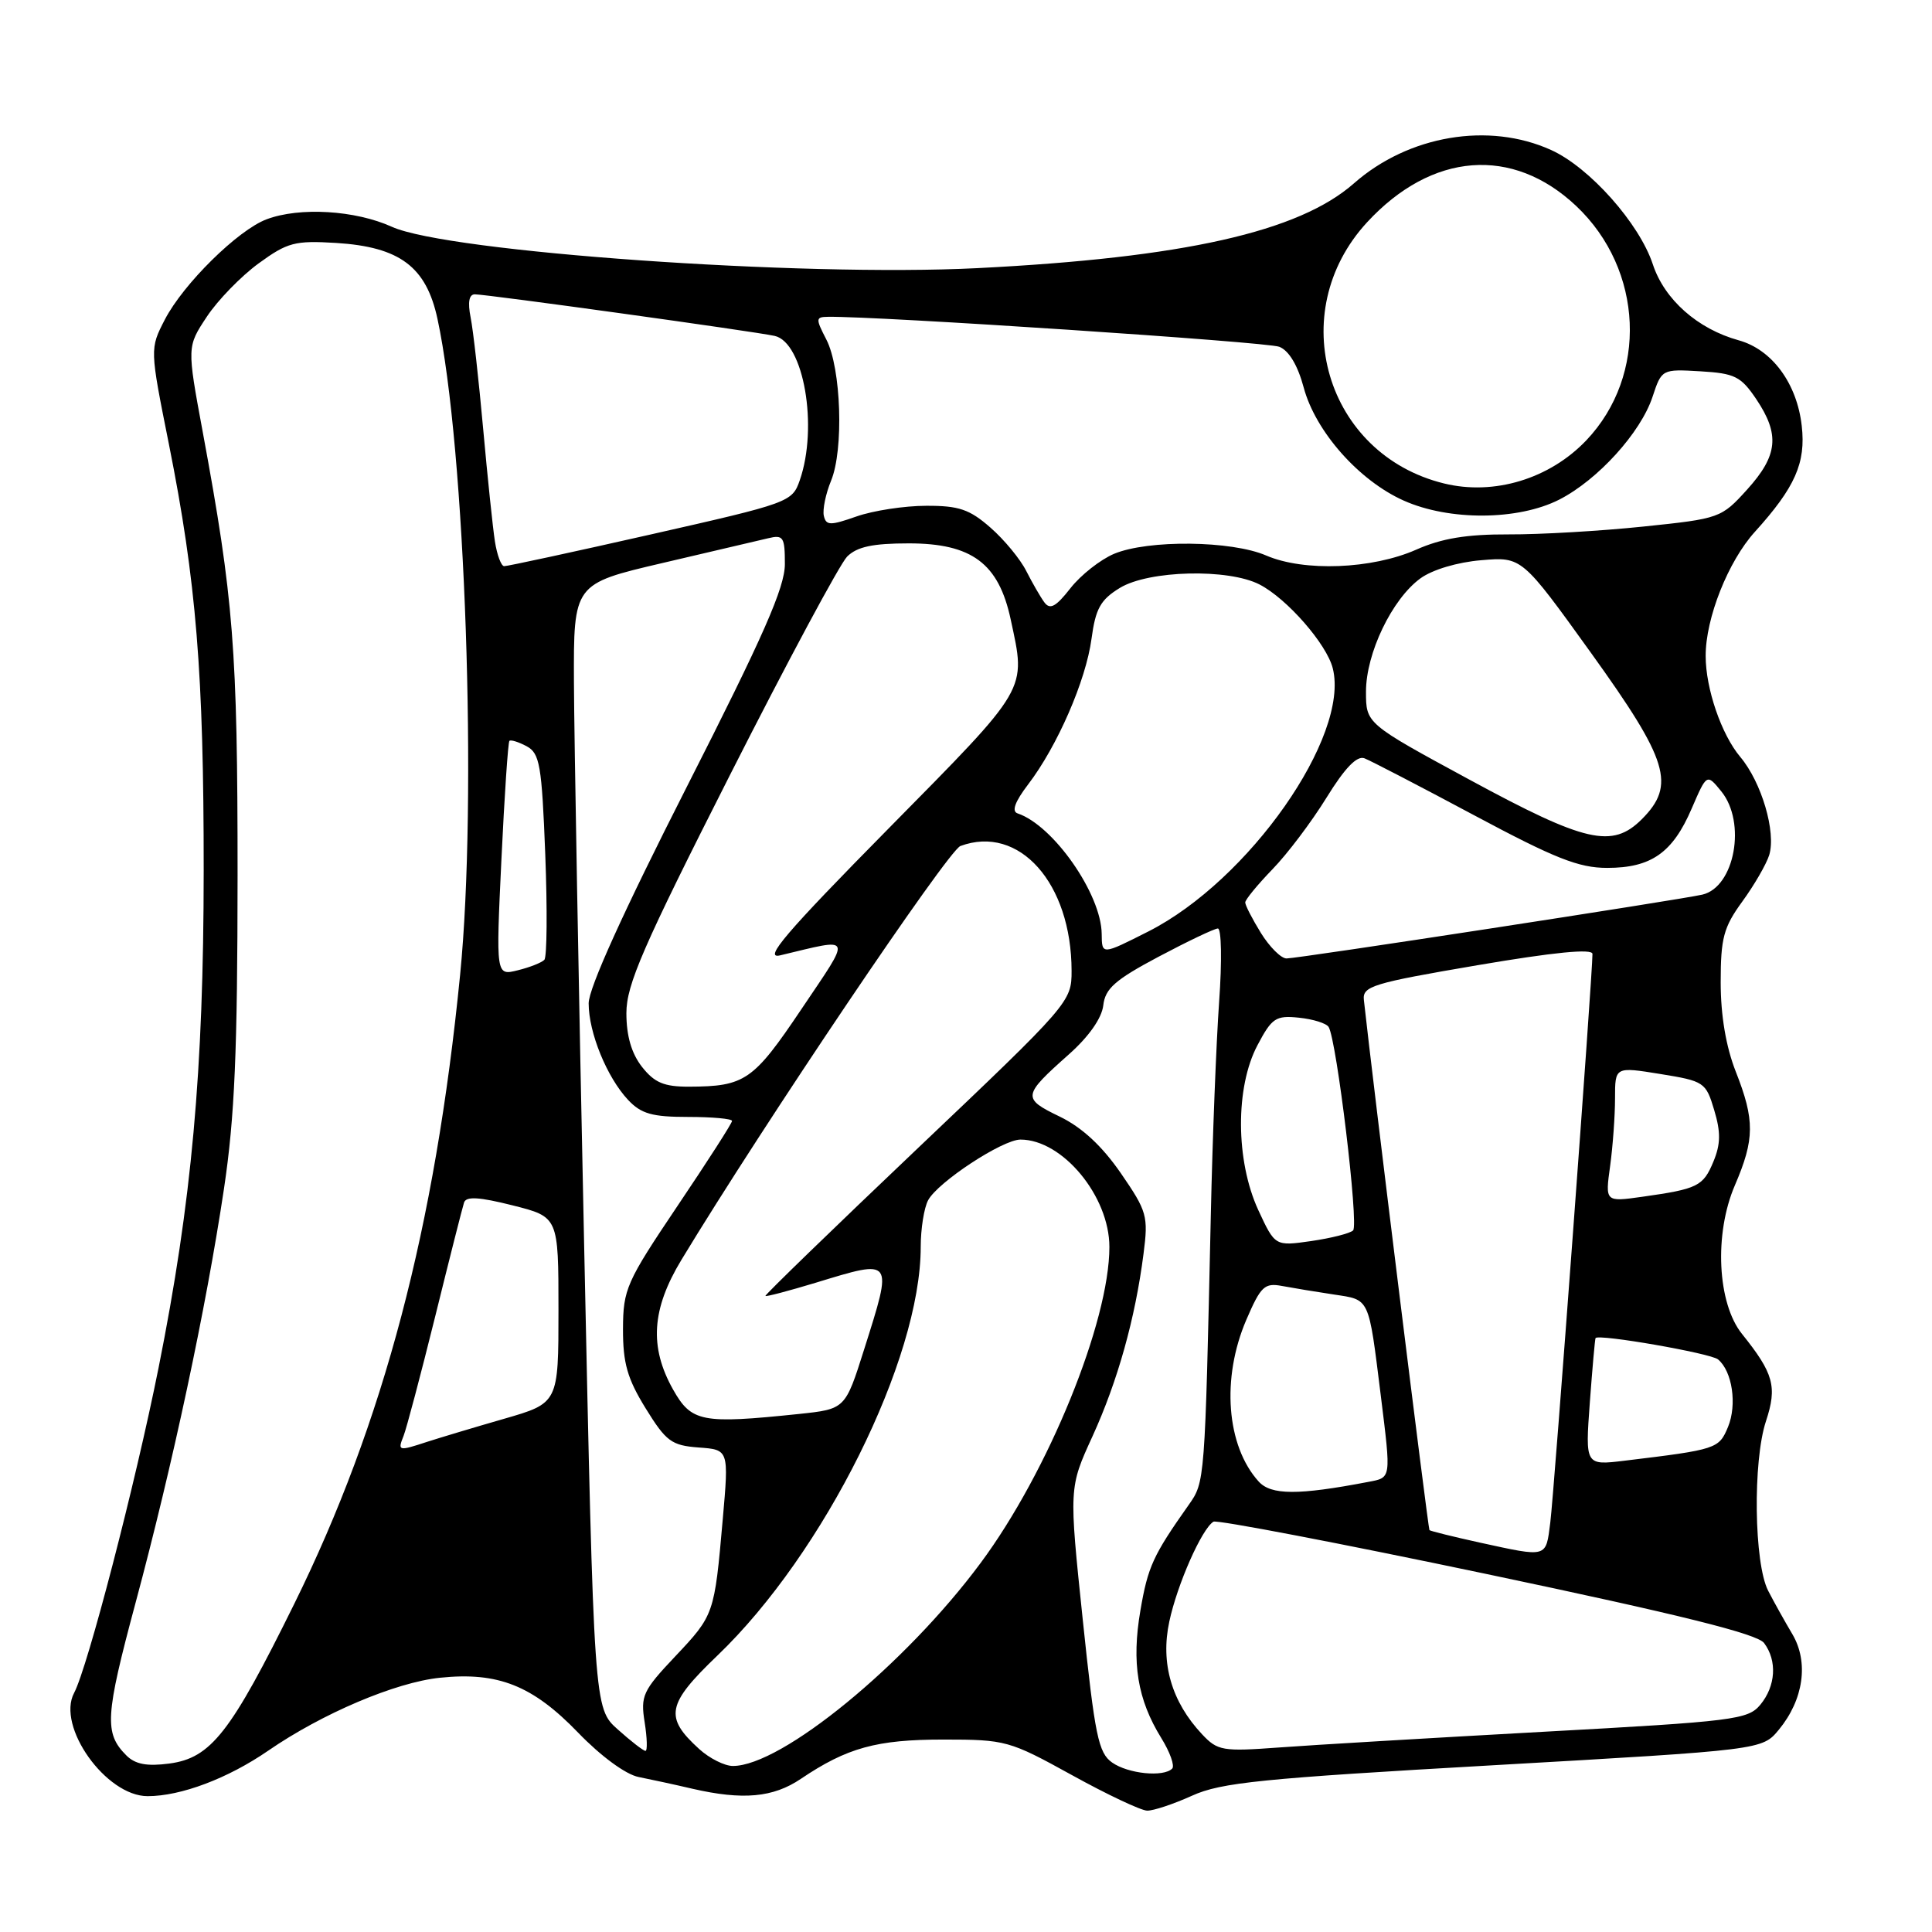 <?xml version="1.0" encoding="UTF-8" standalone="no"?>
<!DOCTYPE svg PUBLIC "-//W3C//DTD SVG 1.1//EN" "http://www.w3.org/Graphics/SVG/1.1/DTD/svg11.dtd" >
<svg xmlns="http://www.w3.org/2000/svg" xmlns:xlink="http://www.w3.org/1999/xlink" version="1.1" viewBox="0 0 256 256">
 <g >
 <path fill="currentColor"
d=" M 157.95 237.94 C 161.80 236.19 167.18 235.65 197.95 233.90 C 233.50 231.87 233.50 231.87 235.71 229.19 C 238.99 225.21 239.69 220.25 237.50 216.54 C 236.51 214.87 235.06 212.28 234.29 210.78 C 232.42 207.16 232.24 193.63 234.00 188.31 C 235.51 183.74 235.02 181.98 230.83 176.76 C 227.55 172.69 227.11 163.49 229.88 157.06 C 232.51 150.94 232.53 148.42 230.00 142.00 C 228.70 138.69 228.00 134.57 228.00 130.16 C 228.00 124.29 228.38 122.87 230.87 119.45 C 232.45 117.28 234.05 114.51 234.43 113.30 C 235.36 110.25 233.42 103.65 230.59 100.29 C 228.10 97.33 226.01 91.25 226.01 86.93 C 225.99 81.93 228.99 74.37 232.54 70.46 C 237.86 64.58 239.30 61.33 238.74 56.43 C 238.11 50.80 234.80 46.31 230.38 45.09 C 224.95 43.59 220.55 39.70 219.01 35.03 C 217.22 29.60 210.63 22.19 205.54 19.88 C 197.28 16.13 186.64 17.93 179.41 24.29 C 172.11 30.72 156.84 34.15 129.50 35.53 C 106.15 36.71 59.30 33.40 51.92 30.05 C 47.07 27.85 39.70 27.41 35.32 29.06 C 31.52 30.49 24.29 37.62 21.84 42.35 C 19.85 46.21 19.85 46.21 22.38 58.85 C 26.01 77.04 27.00 89.17 26.99 115.36 C 26.98 141.93 25.40 159.29 21.01 181.24 C 17.93 196.64 11.61 220.96 9.82 224.32 C 7.46 228.76 14.04 238.00 19.56 238.00 C 23.97 238.00 30.18 235.66 35.53 231.98 C 42.70 227.04 52.43 222.91 58.30 222.31 C 66.00 221.51 70.57 223.33 76.61 229.59 C 79.61 232.70 82.92 235.13 84.61 235.46 C 86.20 235.78 89.42 236.47 91.76 237.02 C 98.43 238.55 102.44 238.19 106.11 235.71 C 112.24 231.58 116.15 230.50 125.00 230.50 C 133.25 230.50 133.75 230.64 142.00 235.19 C 146.68 237.78 151.18 239.90 152.00 239.92 C 152.82 239.94 155.50 239.05 157.95 237.94 Z  M 147.37 233.55 C 145.54 232.27 145.08 230.01 143.47 214.61 C 141.64 197.13 141.64 197.13 144.76 190.32 C 148.10 183.00 150.42 174.72 151.52 166.16 C 152.17 161.13 152.00 160.52 148.52 155.46 C 146.02 151.84 143.38 149.39 140.41 147.95 C 135.42 145.54 135.47 145.19 141.62 139.72 C 144.27 137.37 145.99 134.92 146.19 133.22 C 146.44 130.99 147.76 129.83 153.50 126.78 C 157.35 124.74 160.89 123.05 161.37 123.03 C 161.85 123.01 161.93 127.36 161.54 132.75 C 161.16 138.11 160.66 150.82 160.44 161.00 C 159.65 196.50 159.66 196.35 157.50 199.42 C 152.79 206.09 152.10 207.59 151.11 213.39 C 149.92 220.32 150.72 225.19 153.87 230.29 C 155.03 232.16 155.68 233.99 155.32 234.35 C 154.16 235.51 149.50 235.04 147.37 233.55 Z  M 16.74 232.60 C 13.79 229.65 13.93 227.40 17.96 212.39 C 22.88 194.09 27.30 173.39 29.68 157.50 C 31.10 148.03 31.47 139.27 31.48 116.00 C 31.48 85.94 30.96 79.39 26.86 57.22 C 24.77 45.94 24.77 45.94 27.41 41.96 C 28.85 39.78 31.94 36.60 34.27 34.90 C 38.10 32.11 39.07 31.86 44.54 32.19 C 52.98 32.72 56.48 35.34 57.97 42.26 C 61.66 59.38 63.27 105.93 60.97 129.14 C 57.66 162.62 50.84 188.49 39.00 212.50 C 30.55 229.63 27.96 232.94 22.43 233.68 C 19.47 234.07 17.92 233.78 16.74 232.60 Z  M 92.64 231.75 C 88.00 227.53 88.33 225.82 95.06 219.37 C 109.22 205.80 122.00 180.11 122.00 165.22 C 122.00 162.83 122.44 160.05 122.98 159.04 C 124.27 156.63 132.84 151.00 135.22 151.00 C 140.79 151.00 147.00 158.50 147.00 165.23 C 147.00 175.14 138.90 195.04 129.94 207.10 C 119.95 220.58 103.56 234.00 97.11 234.00 C 96.01 234.00 94.00 232.99 92.64 231.75 Z  M 81.87 229.17 C 78.70 226.35 78.70 226.35 77.40 164.92 C 76.68 131.14 76.08 97.62 76.05 90.43 C 76.00 77.36 76.00 77.36 87.75 74.61 C 94.21 73.10 100.51 71.62 101.75 71.33 C 103.80 70.83 104.00 71.14 104.00 74.74 C 104.00 77.84 101.17 84.26 91.00 104.27 C 82.60 120.80 78.00 130.94 78.00 132.95 C 78.00 136.83 80.42 142.75 83.22 145.74 C 84.96 147.59 86.42 148.00 91.17 148.00 C 94.38 148.00 97.00 148.24 97.00 148.53 C 97.00 148.83 93.75 153.89 89.78 159.78 C 82.98 169.89 82.57 170.82 82.55 176.11 C 82.54 180.61 83.12 182.67 85.55 186.61 C 88.26 191.00 88.98 191.53 92.57 191.80 C 96.58 192.09 96.58 192.09 95.77 201.30 C 94.66 213.94 94.64 214.00 89.43 219.52 C 85.18 224.02 84.86 224.71 85.42 228.21 C 85.75 230.29 85.80 232.00 85.53 232.00 C 85.25 232.00 83.61 230.73 81.87 229.17 Z  M 159.29 229.81 C 155.24 225.50 153.75 220.39 154.94 214.86 C 155.99 209.94 159.24 202.58 160.79 201.63 C 161.23 201.36 177.55 204.48 197.05 208.58 C 222.67 213.97 232.85 216.50 233.75 217.71 C 235.51 220.06 235.30 223.41 233.25 225.89 C 231.61 227.86 229.78 228.09 204.50 229.47 C 189.65 230.29 173.90 231.22 169.49 231.55 C 162.00 232.10 161.34 231.99 159.29 229.81 Z  M 196.08 204.40 C 192.55 203.62 189.55 202.88 189.41 202.75 C 189.23 202.56 181.89 143.27 180.72 132.50 C 180.52 130.68 181.84 130.27 195.75 127.90 C 205.91 126.17 211.00 125.67 211.01 126.40 C 211.03 128.97 205.92 197.88 205.42 201.75 C 204.82 206.46 205.12 206.37 196.08 204.40 Z  M 166.78 196.31 C 162.50 191.58 161.82 182.62 165.14 174.89 C 167.06 170.43 167.56 169.96 169.89 170.40 C 171.33 170.67 174.41 171.18 176.75 171.53 C 181.55 172.26 181.32 171.76 182.96 184.91 C 184.34 196.09 184.39 195.77 181.25 196.37 C 172.00 198.14 168.42 198.12 166.78 196.31 Z  M 210.66 185.84 C 211.00 181.25 211.34 177.41 211.42 177.30 C 211.83 176.73 226.67 179.31 227.65 180.13 C 229.54 181.70 230.19 186.12 228.97 189.08 C 227.76 191.98 227.50 192.07 215.27 193.55 C 210.05 194.18 210.05 194.18 210.66 185.84 Z  M 53.48 190.25 C 53.86 189.29 55.74 182.20 57.65 174.50 C 59.55 166.80 61.28 159.98 61.49 159.34 C 61.77 158.50 63.48 158.60 67.93 159.72 C 74.00 161.25 74.00 161.25 74.00 173.58 C 74.00 185.92 74.00 185.92 66.75 188.01 C 62.76 189.16 58.20 190.53 56.60 191.05 C 52.76 192.31 52.67 192.28 53.48 190.25 Z  M 89.18 184.11 C 86.02 178.48 86.34 173.47 90.29 166.94 C 101.11 149.06 125.61 112.71 127.26 112.10 C 135.04 109.22 141.98 117.02 141.99 128.64 C 142.00 132.73 141.74 133.03 121.62 152.14 C 110.41 162.79 101.32 171.60 101.42 171.72 C 101.52 171.84 104.51 171.05 108.05 169.98 C 118.45 166.81 118.34 166.66 114.50 178.81 C 112.00 186.71 112.00 186.71 105.85 187.36 C 92.97 188.70 91.62 188.44 89.18 184.11 Z  M 166.72 160.32 C 163.72 153.79 163.67 144.07 166.62 138.50 C 168.53 134.88 169.05 134.53 172.12 134.85 C 173.98 135.04 175.75 135.59 176.05 136.08 C 177.12 137.82 180.07 162.32 179.29 163.04 C 178.86 163.44 176.35 164.07 173.72 164.45 C 168.95 165.13 168.95 165.13 166.72 160.32 Z  M 213.35 154.50 C 213.71 151.87 214.00 147.84 214.00 145.53 C 214.00 141.34 214.00 141.34 220.00 142.31 C 225.81 143.25 226.04 143.40 227.14 147.09 C 228.02 150.02 228.00 151.59 227.04 153.91 C 225.68 157.19 224.97 157.54 217.60 158.58 C 212.69 159.27 212.69 159.27 213.35 154.50 Z  M 85.07 141.37 C 83.68 139.59 83.00 137.27 83.00 134.25 C 83.00 130.48 85.17 125.49 96.75 102.64 C 104.31 87.72 111.29 74.72 112.25 73.75 C 113.56 72.45 115.63 72.00 120.42 72.00 C 128.78 72.00 132.33 74.65 133.92 82.07 C 135.97 91.61 136.43 90.82 117.75 109.77 C 104.09 123.62 101.10 127.13 103.37 126.59 C 113.14 124.26 112.92 123.71 106.19 133.72 C 99.82 143.20 98.71 143.96 91.32 143.99 C 87.99 144.00 86.73 143.47 85.07 141.37 Z  M 66.44 113.90 C 66.84 105.43 67.32 98.35 67.50 98.17 C 67.68 97.99 68.71 98.31 69.78 98.88 C 71.52 99.81 71.79 101.36 72.25 113.21 C 72.53 120.52 72.48 126.81 72.13 127.18 C 71.78 127.55 70.20 128.18 68.60 128.57 C 65.71 129.29 65.71 129.29 66.44 113.90 Z  M 167.08 123.63 C 165.94 121.78 165.00 119.96 165.00 119.58 C 165.00 119.21 166.62 117.24 168.59 115.20 C 170.57 113.17 173.79 108.90 175.76 105.71 C 178.19 101.77 179.80 100.09 180.80 100.48 C 181.60 100.79 188.14 104.18 195.32 108.02 C 206.04 113.75 209.19 115.00 212.96 115.00 C 218.79 115.00 221.64 113.00 224.16 107.13 C 226.16 102.50 226.16 102.50 228.08 104.86 C 231.43 108.98 229.86 117.53 225.58 118.54 C 222.61 119.23 172.03 127.00 170.47 127.00 C 169.75 127.00 168.23 125.48 167.08 123.63 Z  M 145.98 123.75 C 145.93 118.47 139.57 109.36 134.84 107.78 C 134.02 107.51 134.47 106.25 136.24 103.93 C 140.11 98.86 143.89 90.17 144.63 84.65 C 145.17 80.64 145.82 79.47 148.39 77.90 C 152.23 75.56 162.76 75.31 166.90 77.45 C 170.54 79.33 175.80 85.35 176.60 88.56 C 178.87 97.57 165.48 116.67 152.17 123.42 C 145.98 126.55 146.01 126.55 145.98 123.75 Z  M 194.75 103.33 C 181.00 95.88 181.00 95.88 181.00 91.65 C 181.00 86.56 184.45 79.38 188.21 76.64 C 189.80 75.48 193.13 74.49 196.29 74.23 C 201.66 73.78 201.66 73.78 210.83 86.53 C 221.09 100.80 222.07 104.02 217.55 108.55 C 213.63 112.46 210.10 111.65 194.75 103.33 Z  M 138.38 79.81 C 137.85 79.09 136.78 77.22 135.99 75.67 C 135.21 74.11 133.08 71.52 131.25 69.92 C 128.48 67.49 127.06 67.00 122.72 67.02 C 119.85 67.02 115.70 67.66 113.50 68.43 C 110.00 69.66 109.46 69.65 109.16 68.34 C 108.98 67.52 109.41 65.43 110.12 63.70 C 111.82 59.59 111.46 48.80 109.50 45.00 C 108.06 42.21 108.07 42.00 109.72 41.98 C 116.29 41.88 167.89 45.31 169.51 45.95 C 170.79 46.45 171.96 48.41 172.75 51.36 C 174.31 57.17 180.06 63.68 186.00 66.33 C 192.04 69.03 201.17 68.97 206.61 66.20 C 211.72 63.59 217.40 57.33 218.97 52.58 C 220.18 48.92 220.21 48.90 225.31 49.20 C 229.87 49.47 230.68 49.87 232.72 52.90 C 235.86 57.58 235.58 60.35 231.52 64.85 C 228.08 68.65 227.89 68.72 217.77 69.77 C 212.12 70.36 204.08 70.83 199.90 70.81 C 194.34 70.79 191.04 71.33 187.64 72.84 C 181.79 75.42 172.79 75.77 167.78 73.61 C 163.19 71.62 152.14 71.50 147.63 73.38 C 145.82 74.14 143.21 76.19 141.84 77.94 C 139.91 80.41 139.13 80.83 138.38 79.81 Z  M 65.58 71.75 C 65.30 69.96 64.60 63.24 64.02 56.81 C 63.44 50.37 62.70 43.74 62.36 42.06 C 61.96 40.05 62.15 39.00 62.92 39.00 C 64.54 39.00 100.01 43.92 102.65 44.51 C 106.50 45.37 108.44 56.57 105.97 63.65 C 104.97 66.53 104.57 66.67 86.22 70.82 C 75.93 73.15 67.18 75.04 66.80 75.02 C 66.41 75.01 65.86 73.54 65.58 71.75 Z  M 191.34 64.06 C 175.66 60.22 170.12 41.42 181.14 29.46 C 189.72 20.16 200.43 19.33 208.87 27.31 C 217.78 35.74 218.38 49.73 210.20 58.34 C 205.34 63.45 197.97 65.69 191.34 64.06 Z "/>
</g>
</svg>